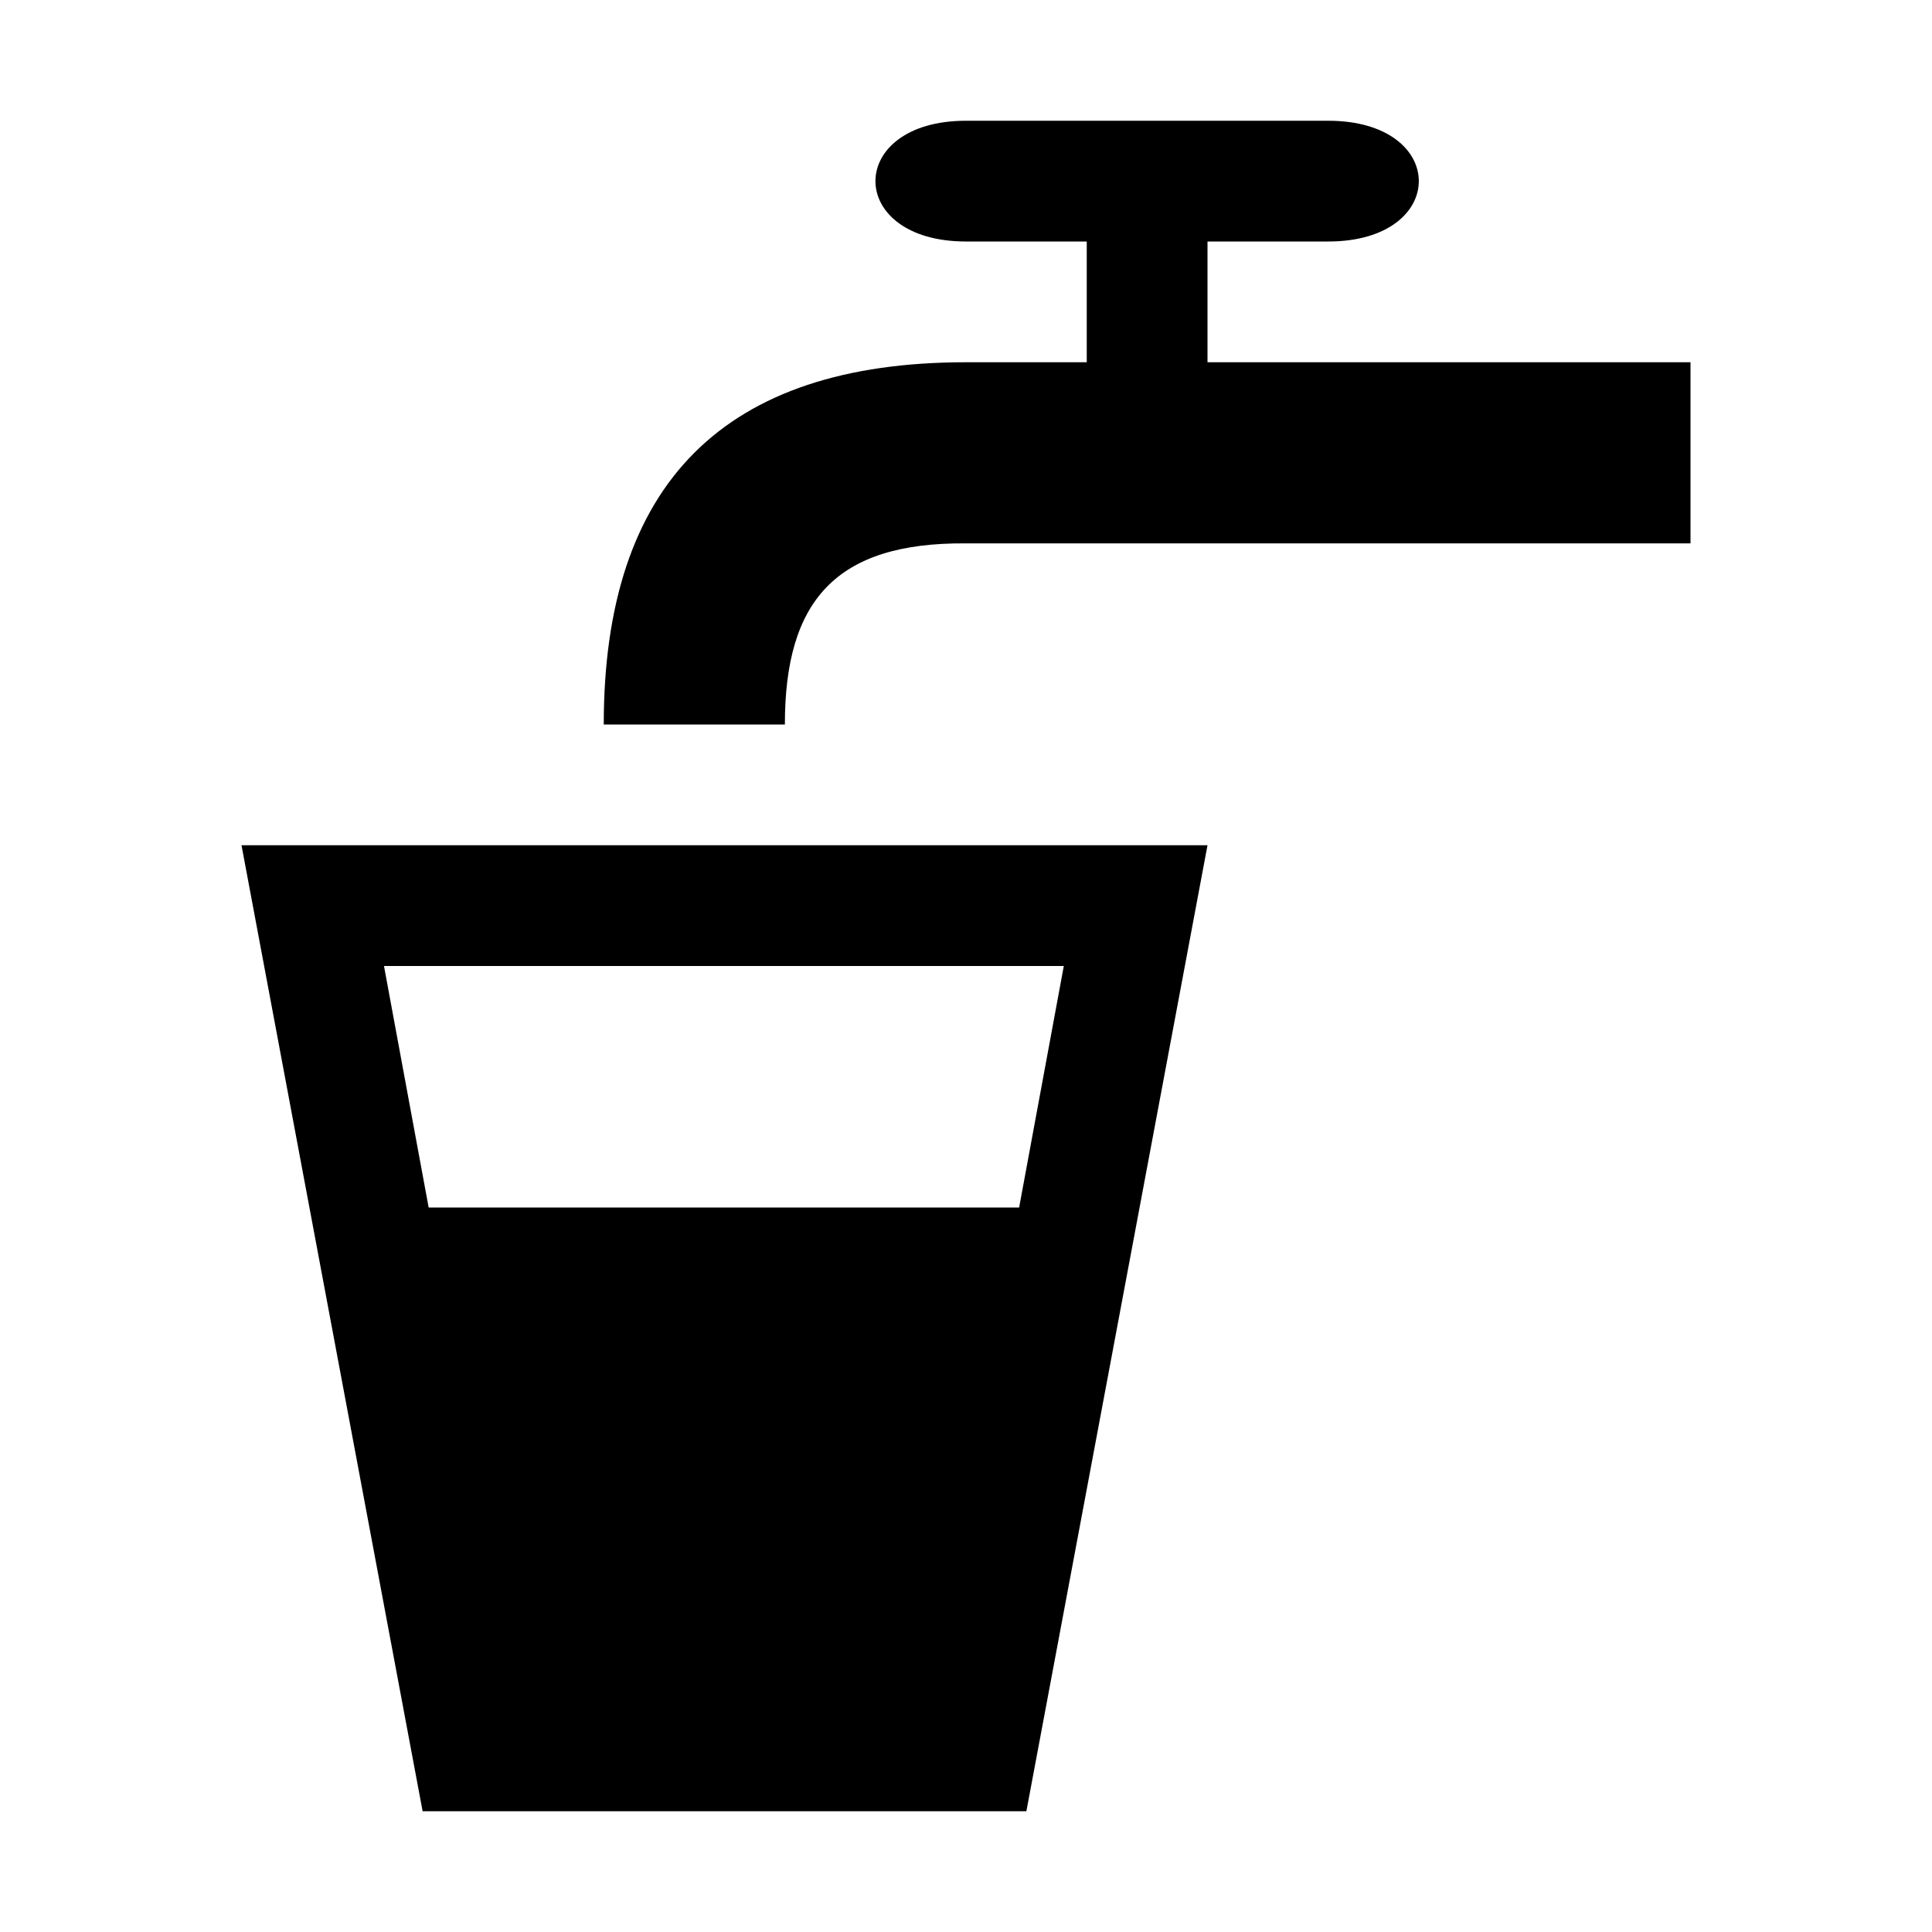<?xml version="1.0" encoding="UTF-8" standalone="no"?>
<!-- Created with Inkscape (http://www.inkscape.org/) -->

<svg
   xmlns="http://www.w3.org/2000/svg"
   version="1.1"
   width="16"
   height="16"
   viewBox="0 0 16 16">
  <path
     d="m 2,7 1.5,8 5,0 L 10,7 z M 3.18,8 8.81,8 8.44,10 3.55,10 M 5,6 C 5,4 6,3 8,3 L 9,3 9,2 8,2 C 7,2 7,1 8,1 l 3,0 c 1,0 1,1 0,1 l -1,0 0,1 4,0 0,1.5 -6,0 C 6.915,4.491 6.5,4.982 6.5,6 z" />
</svg>

